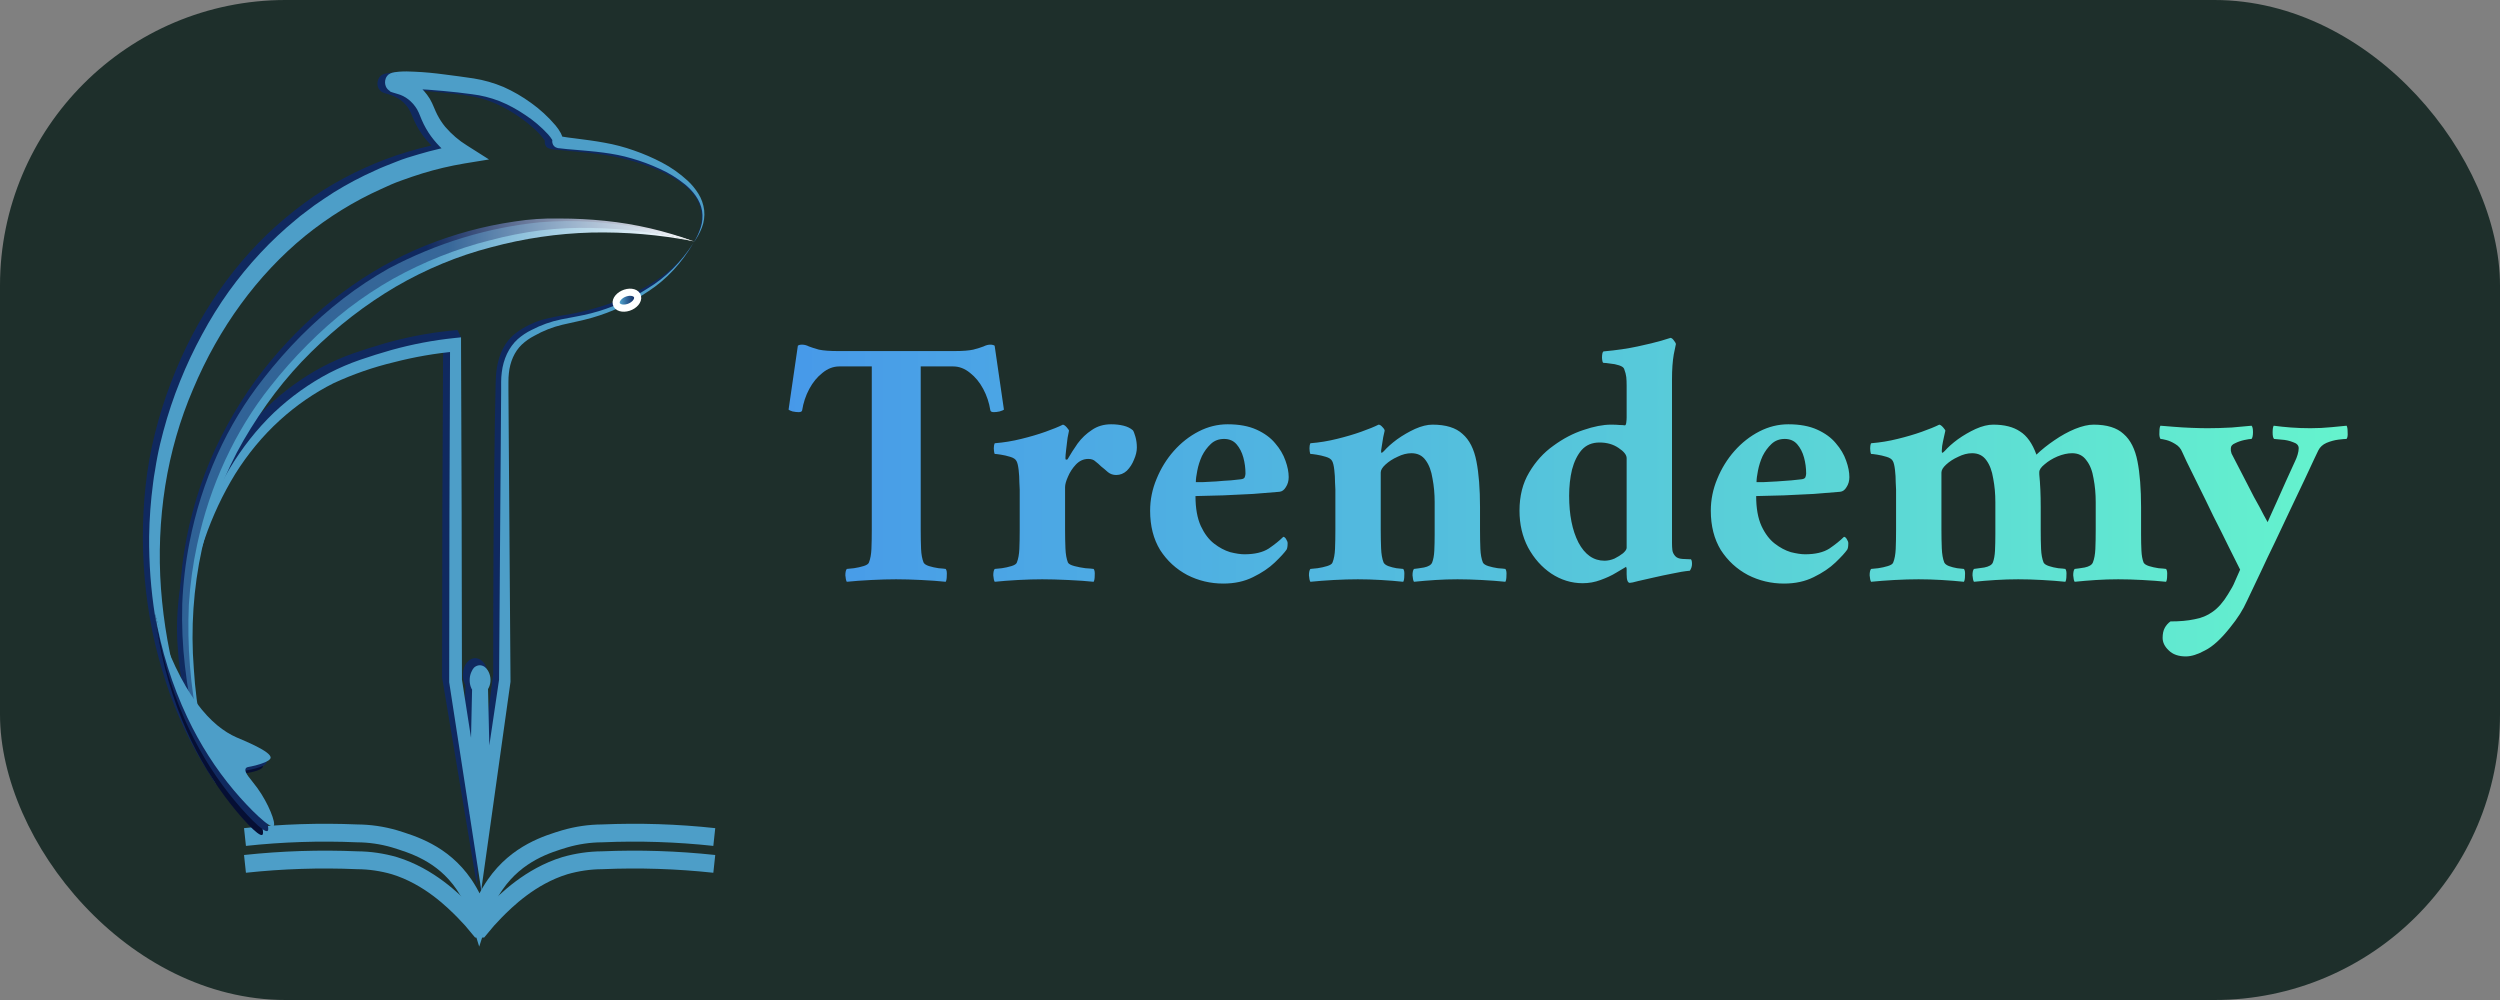 <svg width="140" height="56" viewBox="0 0 140 56" fill="none" xmlns="http://www.w3.org/2000/svg">
<rect x="0" y="0" width="140" height="56" fill="#808080" stroke="none"/>
<rect width="140" height="56" rx="16" fill="#1E2F2B"/>
<path d="M26.345 46.94L26.563 47.257L26.512 46.502L26.449 46.2L26.355 45.933C26.357 46.27 26.357 46.604 26.345 46.94Z" fill="#10295F"/>
<path d="M26.347 46.773H26.375V46.925H26.347V46.773Z" fill="#10295F"/>
<path d="M26.525 47.006L26.563 47.257L26.659 46.41L26.438 46.428L26.525 47.006Z" fill="#4D9EC8"/>
<path d="M38.835 13.595C38.995 13.327 39.123 13.033 39.214 12.723C39.303 12.419 39.32 12.091 39.261 11.776C39.138 11.153 38.724 10.683 38.281 10.335C37.823 9.991 37.331 9.714 36.818 9.508C36.305 9.292 35.782 9.112 35.251 8.971C34.721 8.824 34.185 8.714 33.645 8.641C33.105 8.566 32.558 8.515 32.01 8.467L31.18 8.388L30.966 8.363L30.853 8.343L30.787 8.327C30.772 8.325 30.757 8.32 30.743 8.314C30.716 8.307 30.691 8.294 30.667 8.277L30.637 8.255C30.626 8.255 30.628 8.255 30.575 8.189C30.535 8.132 30.511 8.062 30.505 7.988C30.503 7.937 30.51 7.886 30.525 7.838C30.54 7.79 30.564 7.747 30.594 7.71C30.626 7.677 30.603 7.697 30.58 7.726C30.567 7.745 30.555 7.766 30.544 7.787C30.539 7.8 30.534 7.812 30.529 7.826C30.529 7.839 30.529 7.853 30.529 7.866V7.923C30.505 7.872 30.476 7.824 30.442 7.78C30.271 7.556 30.081 7.353 29.875 7.175C29.664 6.985 29.444 6.809 29.217 6.647C28.765 6.317 28.288 6.039 27.792 5.815C27.299 5.594 26.786 5.442 26.264 5.364C25.735 5.276 25.19 5.221 24.642 5.167C24.093 5.113 23.555 5.063 23.016 5.043C22.747 5.043 22.479 5.029 22.218 5.043C22.089 5.043 21.959 5.061 21.84 5.079L21.766 5.093C21.719 5.111 21.751 5.093 21.766 5.093L21.808 5.063C21.808 5.063 21.828 5.045 21.849 5.023C21.868 5.003 21.885 4.981 21.9 4.957C21.937 4.896 21.963 4.826 21.974 4.751C21.985 4.687 21.985 4.62 21.974 4.555C21.963 4.505 21.946 4.457 21.923 4.413C21.907 4.381 21.887 4.352 21.864 4.327C21.845 4.304 21.824 4.284 21.8 4.268L21.773 4.25H21.756L21.817 4.268C22.118 4.338 22.412 4.451 22.691 4.605C22.99 4.776 23.259 5.016 23.483 5.309C23.596 5.46 23.694 5.626 23.776 5.804L23.965 6.242C24.082 6.493 24.225 6.726 24.39 6.936C24.736 7.367 25.14 7.726 25.585 7.997L26.824 8.783L25.432 9.009C24.634 9.144 23.843 9.333 23.063 9.574C22.282 9.813 21.513 10.109 20.762 10.459C20.01 10.803 19.274 11.196 18.557 11.636C17.846 12.084 17.158 12.584 16.498 13.134C13.845 15.347 11.717 18.343 10.319 21.83C9.609 23.561 9.113 25.406 8.845 27.307C8.593 29.221 8.548 31.166 8.71 33.094C8.871 35.034 9.242 36.941 9.817 38.766C10.397 40.599 11.171 42.337 12.119 43.936C11.067 42.408 10.195 40.714 9.529 38.901C9.203 37.987 8.924 37.049 8.693 36.094C8.469 35.133 8.299 34.156 8.183 33.169C7.948 31.184 7.939 29.171 8.156 27.183C8.264 26.183 8.442 25.195 8.688 24.231C8.929 23.268 9.227 22.326 9.578 21.412C10.98 17.721 13.185 14.548 15.963 12.221C16.652 11.642 17.371 11.114 18.115 10.64C18.862 10.173 19.631 9.761 20.42 9.404C21.206 9.047 22.01 8.745 22.827 8.501C23.643 8.254 24.47 8.063 25.303 7.927L25.15 8.946C24.614 8.615 24.13 8.173 23.721 7.643C23.513 7.368 23.334 7.065 23.186 6.739L22.997 6.303C22.948 6.191 22.888 6.085 22.819 5.989C22.673 5.792 22.496 5.631 22.299 5.513C22.078 5.387 21.845 5.294 21.605 5.237C21.567 5.224 21.533 5.217 21.467 5.19C21.446 5.178 21.437 5.178 21.403 5.158L21.352 5.126C21.321 5.104 21.293 5.077 21.267 5.047C21.242 5.019 21.22 4.987 21.201 4.953C21.175 4.904 21.157 4.85 21.146 4.794C21.133 4.725 21.133 4.654 21.146 4.584C21.158 4.503 21.186 4.426 21.225 4.358C21.243 4.331 21.263 4.306 21.284 4.282L21.337 4.232L21.401 4.189C21.465 4.153 21.532 4.129 21.601 4.117C21.649 4.117 21.69 4.099 21.732 4.092C21.893 4.072 22.036 4.063 22.184 4.058C22.473 4.058 22.751 4.058 23.038 4.076C23.606 4.108 24.16 4.171 24.706 4.243C25.252 4.316 25.808 4.388 26.368 4.498C26.938 4.604 27.497 4.787 28.032 5.045C28.56 5.303 29.066 5.62 29.544 5.992C29.785 6.177 30.018 6.379 30.24 6.595C30.474 6.816 30.687 7.066 30.877 7.34C30.934 7.421 30.983 7.51 31.023 7.604C31.055 7.675 31.077 7.751 31.087 7.83C31.089 7.862 31.089 7.893 31.087 7.925V7.977C31.084 8.001 31.08 8.024 31.074 8.047L31.051 8.115C31.04 8.142 31.026 8.167 31.01 8.189C30.985 8.223 30.959 8.246 30.987 8.216C31.015 8.187 31.093 7.991 31.072 7.952C31.07 7.903 31.059 7.855 31.039 7.813C31.019 7.77 30.991 7.733 30.957 7.706L30.938 7.692L30.911 7.677H30.945L31.036 7.695L31.225 7.729L32.04 7.841C32.588 7.916 33.141 7.988 33.691 8.094C34.242 8.2 34.788 8.344 35.326 8.526C35.865 8.701 36.395 8.914 36.913 9.165C37.434 9.414 37.93 9.737 38.387 10.127C38.625 10.325 38.839 10.559 39.024 10.825C39.206 11.093 39.328 11.412 39.378 11.751C39.422 12.088 39.386 12.432 39.274 12.745C39.162 13.052 39.014 13.338 38.835 13.595Z" fill="#10295F"/>
<path d="M38.835 13.595C39.005 13.337 39.141 13.051 39.24 12.745C39.34 12.447 39.366 12.121 39.316 11.806C39.206 11.18 38.805 10.699 38.37 10.333C37.924 9.972 37.443 9.676 36.937 9.452C36.432 9.218 35.914 9.025 35.387 8.874C34.336 8.558 33.254 8.479 32.157 8.384C31.881 8.361 31.615 8.343 31.32 8.302C31.282 8.302 31.242 8.302 31.191 8.278C31.134 8.263 31.08 8.233 31.034 8.189C30.986 8.143 30.952 8.08 30.936 8.009C30.924 7.962 30.922 7.912 30.928 7.864C30.935 7.815 30.95 7.769 30.974 7.729C31.1 7.564 30.974 7.729 30.974 7.744C30.962 7.768 30.954 7.794 30.951 7.821V7.887C30.943 7.868 30.934 7.85 30.925 7.833C30.855 7.721 30.777 7.617 30.692 7.523C30.303 7.103 29.874 6.739 29.414 6.439C28.955 6.126 28.472 5.865 27.971 5.662C27.471 5.469 26.955 5.339 26.432 5.276C25.899 5.199 25.353 5.145 24.808 5.093C24.264 5.041 23.725 4.998 23.19 4.989C22.923 4.989 22.655 4.989 22.405 5.009L22.229 5.032L22.165 5.048L22.216 5.018L22.239 4.998C22.259 4.982 22.278 4.962 22.294 4.939C22.322 4.901 22.345 4.859 22.363 4.813C22.387 4.746 22.399 4.675 22.398 4.603C22.396 4.539 22.384 4.475 22.361 4.417C22.348 4.382 22.331 4.349 22.311 4.318C22.287 4.283 22.26 4.253 22.229 4.228L22.203 4.21H22.174L22.258 4.232L22.469 4.293C23.112 4.461 23.681 4.903 24.071 5.535C24.16 5.691 24.239 5.855 24.307 6.026C24.371 6.179 24.424 6.301 24.487 6.423C24.613 6.668 24.762 6.896 24.931 7.101C25.291 7.52 25.703 7.873 26.151 8.147L27.385 8.93L25.999 9.156C25.203 9.29 24.413 9.477 23.634 9.716C23.244 9.832 22.861 9.974 22.475 10.109C22.089 10.245 21.719 10.408 21.34 10.588C19.838 11.261 18.408 12.143 17.079 13.217C14.418 15.395 12.262 18.343 10.815 21.787C10.08 23.495 9.554 25.321 9.253 27.208C8.955 29.106 8.874 31.044 9.015 32.968C9.16 34.905 9.499 36.813 10.027 38.653C10.545 40.508 11.248 42.281 12.12 43.936C11.142 42.346 10.341 40.61 9.737 38.773C8.797 36.002 8.326 33.037 8.351 30.047C8.367 29.048 8.44 28.051 8.571 27.064C8.595 26.813 8.644 26.571 8.684 26.325C8.724 26.079 8.762 25.832 8.811 25.588C8.905 25.096 9.023 24.615 9.151 24.138C9.406 23.183 9.718 22.251 10.083 21.349C10.447 20.445 10.858 19.571 11.316 18.731C11.77 17.886 12.271 17.079 12.817 16.316C13.915 14.797 15.171 13.452 16.555 12.314C16.723 12.165 16.901 12.029 17.079 11.898L17.612 11.496C17.973 11.239 18.344 11.002 18.712 10.76C19.458 10.3 20.227 9.894 21.013 9.545C21.403 9.357 21.806 9.215 22.203 9.052C22.6 8.89 23.006 8.768 23.413 8.65C24.226 8.406 25.051 8.216 25.882 8.081L25.731 9.1C25.199 8.773 24.714 8.346 24.296 7.835C24.078 7.57 23.888 7.275 23.729 6.956C23.649 6.798 23.579 6.624 23.522 6.482C23.474 6.356 23.418 6.234 23.354 6.118C23.088 5.68 22.696 5.374 22.254 5.258L22.065 5.201L21.948 5.165L21.855 5.129L21.819 5.086L21.796 5.072L21.76 5.043C21.722 5.014 21.688 4.978 21.66 4.935C21.636 4.901 21.616 4.864 21.602 4.824C21.578 4.76 21.564 4.692 21.562 4.623C21.561 4.545 21.574 4.468 21.6 4.397C21.618 4.346 21.644 4.3 21.675 4.259C21.695 4.234 21.717 4.211 21.739 4.189L21.775 4.162C21.806 4.139 21.838 4.121 21.872 4.106C21.913 4.09 21.944 4.079 21.97 4.072C21.997 4.065 22.067 4.049 22.108 4.042C22.191 4.029 22.267 4.022 22.343 4.015C22.641 3.993 22.923 3.997 23.207 4.015C23.774 4.038 24.328 4.094 24.876 4.167C25.424 4.239 25.975 4.307 26.531 4.393C27.099 4.483 27.659 4.644 28.2 4.871C28.736 5.11 29.252 5.409 29.741 5.764C30.236 6.116 30.694 6.538 31.106 7.019C31.219 7.152 31.32 7.299 31.407 7.458C31.433 7.51 31.456 7.564 31.477 7.62C31.511 7.716 31.523 7.822 31.511 7.925C31.503 7.972 31.49 8.018 31.473 8.061C31.473 8.092 31.327 8.255 31.45 8.099C31.472 8.06 31.486 8.017 31.493 7.971C31.5 7.925 31.499 7.878 31.49 7.833C31.476 7.766 31.444 7.706 31.399 7.663C31.32 7.598 31.335 7.625 31.337 7.62L31.41 7.638C31.66 7.686 31.942 7.715 32.212 7.751C32.761 7.821 33.311 7.891 33.859 7.993C34.412 8.09 34.959 8.234 35.495 8.424C36.03 8.608 36.555 8.835 37.066 9.102C37.579 9.369 38.064 9.711 38.508 10.118C38.733 10.325 38.933 10.568 39.104 10.839C39.279 11.112 39.393 11.434 39.435 11.774C39.47 12.112 39.423 12.454 39.3 12.761C39.181 13.065 39.024 13.346 38.835 13.595Z" fill="#4D9EC8"/>
<path d="M40 48.377C37.913 48.153 35.815 48.085 33.721 48.174C33.016 48.178 32.313 48.281 31.628 48.479C29.696 49.073 28.329 50.435 27.731 51.04C27.432 51.343 27.146 51.663 26.875 52H26.844C26.573 51.663 26.287 51.343 25.988 51.04C25.39 50.435 24.023 49.073 22.091 48.479C21.406 48.281 20.703 48.178 19.998 48.174C17.904 48.085 15.806 48.153 13.719 48.377" stroke="#4D9EC8" stroke-miterlimit="10"/>
<path d="M40 46.873C37.913 46.648 35.815 46.58 33.721 46.669C33.016 46.673 32.313 46.775 31.628 46.974C30.696 47.259 28.966 47.756 27.731 49.536C27.356 50.077 27.057 50.687 26.846 51.343C26.645 50.688 26.355 50.078 25.988 49.536C24.78 47.76 23.05 47.277 22.091 46.974C21.406 46.775 20.703 46.673 19.998 46.669C17.904 46.58 15.806 46.648 13.719 46.873" stroke="#4D9EC8" stroke-miterlimit="10"/>
<path d="M25.619 18.48L25.808 18.871V19.013H25.472L25.619 18.48Z" fill="#10295F"/>
<path d="M11.42 42.615C11.199 41.937 10.972 41.278 10.771 40.6C10.563 39.922 10.387 39.231 10.246 38.529C10.107 37.823 10.012 37.106 9.962 36.383C9.901 35.659 9.895 34.929 9.945 34.203C9.995 33.477 10.09 32.756 10.23 32.046C10.291 31.689 10.384 31.342 10.461 30.989C10.539 30.637 10.65 30.296 10.752 29.955C11.172 28.58 11.736 27.274 12.429 26.067C13.129 24.855 13.967 23.765 14.919 22.831C15.88 21.905 16.938 21.134 18.066 20.536C18.631 20.24 19.211 19.988 19.803 19.781C20.395 19.573 20.972 19.395 21.569 19.221C22.759 18.885 23.967 18.651 25.184 18.523L25.621 18.478V19.007L25.665 28.419L25.681 37.831V37.722L26.833 44.553L25.903 44.646L26.069 38.147L26.3 38.64C26.152 38.533 26.039 38.368 25.98 38.174C25.934 38.026 25.916 37.867 25.927 37.709C25.937 37.542 25.98 37.38 26.054 37.237C26.102 37.15 26.163 37.073 26.234 37.011C26.326 36.928 26.436 36.876 26.551 36.862C26.619 36.853 26.689 36.858 26.755 36.878C26.907 36.921 27.041 37.028 27.134 37.178C27.217 37.311 27.274 37.466 27.298 37.63C27.323 37.81 27.305 37.995 27.245 38.163C27.191 38.315 27.107 38.448 27.001 38.554L27.164 38.102L27.514 45.052L26.657 45.007L27.618 37.779V37.853C27.618 33.146 27.633 28.441 27.712 23.732L27.746 21.965C27.746 21.667 27.759 21.378 27.774 21.062C27.792 20.743 27.844 20.428 27.93 20.125C28.015 19.817 28.143 19.53 28.308 19.273C28.477 19.019 28.682 18.802 28.913 18.632C29.132 18.47 29.361 18.33 29.599 18.212C29.835 18.092 30.077 17.993 30.325 17.916C30.811 17.785 31.303 17.685 31.798 17.615C32.282 17.527 32.76 17.419 33.237 17.283C34.19 17.026 35.117 16.648 36.003 16.154L36.039 16.142H36.028L36.054 16.129L36.103 16.1L36.205 16.041L36.406 15.919C36.538 15.838 36.67 15.754 36.799 15.666C37.06 15.491 37.312 15.299 37.555 15.09C38.042 14.669 38.479 14.173 38.856 13.615C38.499 14.197 38.08 14.72 37.608 15.171C37.371 15.397 37.124 15.606 36.867 15.797C36.738 15.894 36.61 15.987 36.477 16.077L36.279 16.206L36.179 16.271L36.128 16.303L36.103 16.319C36.084 16.331 36.062 16.339 36.041 16.343H36.079C35.195 16.887 34.265 17.314 33.305 17.617C32.826 17.776 32.343 17.909 31.855 18.017C31.367 18.13 30.879 18.207 30.427 18.37C30.199 18.439 29.976 18.529 29.76 18.638C29.546 18.754 29.341 18.89 29.145 19.045C28.773 19.341 28.499 19.782 28.37 20.294C28.305 20.552 28.267 20.818 28.259 21.087V23.718L28.321 30.772L28.408 37.829V37.903L27.491 45.16L26.909 49.904L26.633 45.122L26.234 38.176L26.396 37.725L26.387 37.743C26.378 37.766 26.375 37.792 26.377 37.817L26.389 37.844C26.404 37.869 26.423 37.889 26.445 37.903C26.47 37.921 26.498 37.934 26.527 37.942C26.562 37.949 26.598 37.949 26.633 37.942C26.682 37.936 26.73 37.915 26.77 37.881C26.79 37.864 26.806 37.843 26.82 37.82C26.833 37.792 26.829 37.79 26.829 37.792C26.829 37.795 26.82 37.745 26.746 37.691L26.977 38.181L26.829 44.679L26.718 49.649L25.901 44.767L24.757 37.937V37.838L24.772 28.425L24.816 19.013L25.254 19.497C24.072 19.605 22.898 19.809 21.739 20.109C20.576 20.425 19.418 20.753 18.336 21.299C17.253 21.849 16.233 22.559 15.3 23.413C14.37 24.279 13.547 25.296 12.855 26.436C11.452 28.738 10.551 31.422 10.232 34.244C10.162 34.949 10.147 35.661 10.187 36.37C10.215 37.083 10.288 37.792 10.405 38.493C10.662 39.894 11.001 41.271 11.42 42.615Z" fill="#10295F"/>
<path d="M11.479 42.594C11.043 41.27 10.697 39.906 10.444 38.515C10.386 38.167 10.318 37.815 10.286 37.458C10.253 37.101 10.223 36.747 10.208 36.387C10.178 35.67 10.2 34.95 10.272 34.237C10.346 33.524 10.456 32.818 10.601 32.121C10.684 31.775 10.752 31.425 10.851 31.086L10.991 30.573L11.148 30.067C11.573 28.715 12.146 27.435 12.849 26.259C13.554 25.079 14.39 24.02 15.336 23.111C16.29 22.213 17.335 21.465 18.448 20.883C19.006 20.598 19.578 20.353 20.161 20.152C20.743 19.951 21.316 19.772 21.904 19.605C23.078 19.278 24.27 19.051 25.472 18.927L25.818 18.891V19.309L25.852 28.721L25.869 38.136V38.054L27.032 45.508L26.285 45.578L26.44 38.445L26.629 38.836C26.5 38.742 26.401 38.597 26.351 38.427C26.31 38.294 26.294 38.151 26.304 38.009C26.312 37.86 26.351 37.716 26.417 37.589C26.449 37.513 26.493 37.444 26.546 37.386C26.625 37.315 26.719 37.271 26.818 37.257C26.929 37.245 27.04 37.275 27.136 37.343C27.204 37.392 27.263 37.457 27.311 37.533C27.387 37.652 27.438 37.792 27.459 37.939C27.481 38.099 27.465 38.264 27.412 38.413C27.363 38.549 27.289 38.669 27.194 38.764L27.325 38.416L27.495 45.784L26.812 45.725L27.947 38.068V38.131L28.064 21.895V21.385C28.065 21.205 28.077 21.025 28.1 20.847C28.143 20.485 28.241 20.135 28.391 19.815C28.543 19.495 28.747 19.215 28.992 18.993C29.232 18.783 29.492 18.61 29.767 18.478C30.297 18.201 30.854 18.002 31.424 17.886C31.991 17.769 32.545 17.69 33.095 17.547C34.202 17.264 35.27 16.795 36.266 16.154C37.276 15.549 38.156 14.673 38.835 13.595C38.186 14.721 37.324 15.649 36.319 16.305C35.33 16.974 34.268 17.474 33.163 17.791C32.607 17.954 32.04 18.055 31.492 18.186C30.947 18.315 30.417 18.524 29.915 18.808C29.666 18.935 29.433 19.1 29.219 19.298C29.016 19.493 28.848 19.736 28.726 20.012C28.605 20.288 28.527 20.589 28.497 20.899C28.479 21.056 28.471 21.215 28.472 21.374V21.877L28.588 38.12V38.183L27.51 45.863L26.943 49.89L26.826 45.806L26.614 38.441V38.215L26.752 38.1L26.765 38.077V38.09C26.765 38.083 26.765 38.075 26.765 38.068C26.773 38.081 26.783 38.092 26.795 38.1C26.813 38.111 26.832 38.12 26.852 38.127C26.876 38.131 26.901 38.131 26.926 38.127C26.949 38.125 26.971 38.118 26.991 38.105C27.012 38.093 27.03 38.075 27.045 38.054V38.077C27.042 38.091 27.042 38.106 27.045 38.12L27.001 38.075L27.19 38.465L27.052 45.601L26.969 49.96L26.307 45.669L25.154 38.201V38.122L25.169 28.708L25.203 19.296L25.551 19.68C24.377 19.785 23.211 19.987 22.061 20.285C20.908 20.56 19.777 20.953 18.68 21.459C17.602 21.999 16.585 22.7 15.655 23.547C14.715 24.404 13.879 25.412 13.171 26.544C12.474 27.678 11.897 28.91 11.452 30.212L11.286 30.7L11.136 31.199C11.032 31.529 10.959 31.877 10.87 32.206C10.708 32.885 10.581 33.576 10.492 34.273C10.404 34.971 10.367 35.676 10.38 36.381C10.38 36.733 10.405 37.088 10.431 37.438C10.457 37.788 10.514 38.136 10.565 38.486C10.78 39.882 11.086 41.255 11.479 42.594Z" fill="#4D9EC8"/>
<path d="M35.199 17.212C35.528 17.104 35.754 16.837 35.703 16.615C35.652 16.394 35.344 16.302 35.015 16.41C34.686 16.518 34.46 16.785 34.511 17.006C34.562 17.227 34.87 17.319 35.199 17.212Z" fill="url(#paint0_linear_632_788)" stroke="white" stroke-width="0.4" stroke-miterlimit="10"/>
<path d="M38.884 13.529C37.243 13.046 35.565 12.758 33.876 12.668C33.035 12.628 32.188 12.617 31.346 12.646C30.507 12.658 29.67 12.743 28.841 12.901C27.179 13.196 25.544 13.68 23.959 14.347C23.17 14.677 22.398 15.065 21.649 15.508C20.896 15.946 20.164 16.432 19.455 16.965C16.64 19.09 14.171 21.954 12.503 25.415C11.679 27.151 11.079 29.026 10.722 30.976C10.382 32.939 10.298 34.954 10.475 36.948V36.968L10.516 37.42L10.569 37.89C10.605 38.203 10.647 38.515 10.694 38.827C10.741 39.139 10.792 39.448 10.851 39.758C10.909 40.067 10.985 40.39 11.04 40.702V40.675C11.114 40.948 11.18 41.226 11.265 41.495C11.35 41.763 11.437 42.034 11.531 42.299C11.626 42.563 11.72 42.829 11.83 43.087C11.94 43.344 12.053 43.6 12.169 43.855C12.042 43.609 11.91 43.367 11.79 43.112C11.671 42.856 11.558 42.601 11.45 42.342C11.342 42.082 11.248 41.813 11.153 41.547C11.059 41.28 10.979 41.002 10.894 40.729V40.702C10.817 40.401 10.735 40.114 10.665 39.809C10.595 39.505 10.531 39.191 10.476 38.879C10.422 38.567 10.365 38.253 10.316 37.939L10.246 37.465L10.214 37.228L10.198 37.11V37.049C10.196 37.023 10.196 36.996 10.198 36.97V36.991C9.963 34.96 10.002 32.897 10.314 30.881C10.64 28.86 11.231 26.914 12.066 25.114C12.903 23.322 13.941 21.675 15.152 20.219C17.576 17.297 20.536 15.087 23.797 13.764C25.417 13.111 27.089 12.657 28.786 12.409C29.633 12.274 30.488 12.216 31.342 12.237C32.195 12.237 33.044 12.28 33.891 12.368C35.586 12.54 37.26 12.93 38.884 13.529Z" fill="url(#paint1_linear_632_788)"/>
<path d="M38.799 13.502C36.921 13.142 35.02 12.982 33.118 13.023C31.224 13.073 29.339 13.35 27.491 13.85C25.646 14.328 23.856 15.069 22.159 16.057C20.47 17.051 18.884 18.277 17.432 19.709C16.706 20.422 16.024 21.196 15.39 22.026C14.76 22.86 14.174 23.74 13.638 24.663C13.105 25.584 12.642 26.561 12.254 27.581C11.868 28.603 11.552 29.66 11.308 30.743C10.83 32.928 10.676 35.196 10.853 37.445C10.922 38.573 11.065 39.694 11.278 40.797C11.512 41.898 11.842 42.967 12.261 43.986C11.781 42.996 11.4 41.941 11.127 40.844C10.865 39.742 10.675 38.616 10.56 37.479C10.448 36.337 10.42 35.186 10.475 34.038C10.524 32.887 10.663 31.743 10.889 30.621C11.335 28.365 12.117 26.222 13.197 24.297C13.741 23.347 14.338 22.442 14.982 21.586C15.63 20.729 16.328 19.928 17.073 19.192C18.562 17.727 20.192 16.48 21.928 15.476C23.67 14.489 25.508 13.769 27.4 13.33C29.281 12.871 31.198 12.656 33.118 12.689C35.029 12.737 36.932 13.01 38.799 13.502Z" fill="url(#paint2_linear_632_788)"/>
<path d="M38.869 13.52C36.983 13.053 35.065 12.8 33.139 12.766C32.181 12.743 31.222 12.788 30.268 12.901C29.315 13.024 28.368 13.21 27.432 13.459C25.562 13.929 23.742 14.652 22.008 15.614C21.148 16.102 20.314 16.654 19.512 17.267C18.714 17.888 17.949 18.567 17.221 19.3C16.489 20.032 15.794 20.814 15.141 21.645C13.166 24.127 11.755 27.171 11.042 30.488C10.803 31.59 10.647 32.715 10.577 33.851C10.473 36.138 10.656 38.431 11.119 40.654C11.367 41.765 11.722 42.839 12.176 43.853C11.665 42.868 11.261 41.81 10.974 40.704C10.69 39.597 10.485 38.464 10.359 37.316C10.224 36.163 10.173 34.998 10.206 33.835C10.252 32.668 10.388 31.508 10.613 30.37C11.286 26.933 12.713 23.771 14.746 21.209C15.411 20.356 16.119 19.551 16.865 18.799C17.614 18.05 18.4 17.356 19.219 16.721C20.042 16.088 20.899 15.521 21.785 15.024C24.462 13.611 27.318 12.74 30.234 12.447C31.204 12.368 32.177 12.359 33.148 12.422C34.116 12.49 35.08 12.61 36.035 12.79C36.991 12.969 37.937 13.212 38.869 13.52Z" fill="url(#paint3_linear_632_788)"/>
<path d="M8.678 34.386C8.923 36.442 9.433 38.44 10.191 40.309C10.823 41.862 11.63 43.306 12.588 44.6C13.403 45.696 14.513 46.922 14.697 46.746C14.846 46.604 14.472 45.461 13.904 44.566C13.572 44.04 13.197 43.64 13.297 43.437C13.352 43.322 13.5 43.362 13.865 43.288C14.116 43.238 14.676 43.127 14.719 42.933C14.793 42.588 13.254 41.847 12.864 41.639C11.535 40.919 9.907 39.139 8.678 34.386Z" fill="#060F34"/>
<path d="M8.678 34.382C8.97 36.43 9.527 38.411 10.329 40.254C10.999 41.784 11.84 43.197 12.83 44.453C13.672 45.52 14.812 46.712 14.992 46.525C15.139 46.376 14.736 45.246 14.144 44.372C13.8 43.859 13.415 43.469 13.511 43.259C13.562 43.141 13.711 43.177 14.078 43.089C14.328 43.033 14.886 42.899 14.923 42.705C14.99 42.357 13.432 41.671 13.033 41.476C11.696 40.812 10.032 39.089 8.678 34.382Z" fill="#10295F"/>
<path d="M8.677 34.377C9.025 36.411 9.637 38.367 10.49 40.175C11.202 41.678 12.083 43.056 13.108 44.273C13.978 45.305 15.15 46.446 15.324 46.256C15.468 46.102 15.033 44.989 14.419 44.139C14.059 43.64 13.662 43.268 13.753 43.051C13.802 42.931 13.942 42.963 14.32 42.861C14.568 42.791 15.122 42.635 15.154 42.441C15.211 42.091 13.642 41.467 13.235 41.289C11.872 40.684 10.161 39.028 8.677 34.377Z" fill="#4D9EC8"/>
<path d="M53.44 19.66C53.907 19.66 54.26 19.633 54.5 19.58C54.753 19.513 54.947 19.453 55.08 19.4C55.213 19.333 55.34 19.3 55.46 19.3C55.54 19.3 55.587 19.307 55.6 19.32C55.627 19.32 55.66 19.333 55.7 19.36L56.22 22.94C56.193 22.967 56.113 23 55.98 23.04C55.86 23.067 55.753 23.08 55.66 23.08C55.54 23.08 55.473 23.047 55.46 22.98C55.393 22.553 55.26 22.153 55.06 21.78C54.86 21.407 54.613 21.107 54.32 20.88C54.027 20.64 53.713 20.52 53.38 20.52H51.56V29.66C51.56 30.073 51.567 30.433 51.58 30.74C51.593 31.047 51.64 31.3 51.72 31.5C51.76 31.58 51.86 31.647 52.02 31.7C52.193 31.753 52.373 31.793 52.56 31.82C52.747 31.833 52.88 31.847 52.96 31.86C53.013 31.927 53.033 32.047 53.02 32.22C53.02 32.393 53 32.513 52.96 32.58C52.587 32.54 52.133 32.507 51.6 32.48C51.067 32.453 50.593 32.44 50.18 32.44C49.767 32.44 49.3 32.453 48.78 32.48C48.26 32.507 47.807 32.54 47.42 32.58C47.38 32.513 47.353 32.393 47.34 32.22C47.34 32.047 47.367 31.927 47.42 31.86C47.513 31.847 47.647 31.833 47.82 31.82C48.007 31.793 48.187 31.753 48.36 31.7C48.533 31.647 48.633 31.58 48.66 31.5C48.74 31.3 48.787 31.047 48.8 30.74C48.813 30.433 48.82 30.073 48.82 29.66V20.52H47C46.667 20.52 46.353 20.64 46.06 20.88C45.767 21.107 45.52 21.407 45.32 21.78C45.12 22.153 44.987 22.553 44.92 22.98C44.907 23.047 44.84 23.08 44.72 23.08C44.627 23.08 44.513 23.067 44.38 23.04C44.26 23 44.187 22.967 44.16 22.94L44.68 19.36C44.72 19.333 44.747 19.32 44.76 19.32C44.787 19.307 44.84 19.3 44.92 19.3C45.04 19.3 45.167 19.333 45.3 19.4C45.433 19.453 45.62 19.513 45.86 19.58C46.113 19.633 46.473 19.66 46.94 19.66H53.44ZM62.224 23.76C62.477 23.76 62.71 23.787 62.924 23.84C63.137 23.893 63.31 23.98 63.444 24.1C63.484 24.153 63.53 24.273 63.584 24.46C63.637 24.647 63.664 24.847 63.664 25.06C63.664 25.273 63.61 25.5 63.504 25.74C63.41 25.98 63.277 26.187 63.104 26.36C62.93 26.52 62.73 26.6 62.504 26.6C62.33 26.6 62.177 26.547 62.044 26.44C61.91 26.32 61.784 26.213 61.664 26.12C61.557 26.013 61.45 25.92 61.344 25.84C61.25 25.747 61.117 25.7 60.944 25.7C60.677 25.7 60.444 25.807 60.244 26.02C60.057 26.22 59.91 26.447 59.804 26.7C59.697 26.94 59.644 27.133 59.644 27.28V29.66C59.644 30.02 59.65 30.367 59.664 30.7C59.677 31.033 59.724 31.3 59.804 31.5C59.844 31.58 59.964 31.647 60.164 31.7C60.364 31.753 60.57 31.793 60.784 31.82C61.01 31.833 61.164 31.847 61.244 31.86C61.297 31.927 61.317 32.047 61.304 32.22C61.304 32.393 61.284 32.513 61.244 32.58C60.87 32.54 60.397 32.507 59.824 32.48C59.264 32.453 58.777 32.44 58.364 32.44C57.95 32.44 57.497 32.453 57.004 32.48C56.524 32.507 56.09 32.54 55.704 32.58C55.664 32.513 55.637 32.393 55.624 32.22C55.624 32.047 55.65 31.927 55.704 31.86C55.797 31.847 55.93 31.833 56.104 31.82C56.29 31.793 56.47 31.753 56.644 31.7C56.817 31.647 56.917 31.58 56.944 31.5C57.024 31.3 57.07 31.047 57.084 30.74C57.097 30.433 57.104 30.073 57.104 29.66V27.42C57.104 27.353 57.097 27.213 57.084 27C57.084 26.773 57.07 26.547 57.044 26.32C57.017 26.08 56.977 25.913 56.924 25.82C56.87 25.713 56.75 25.633 56.564 25.58C56.39 25.527 56.217 25.487 56.044 25.46C55.87 25.433 55.757 25.42 55.704 25.42C55.69 25.407 55.677 25.353 55.664 25.26C55.65 25.153 55.65 25.053 55.664 24.96C55.677 24.867 55.697 24.82 55.724 24.82C56.217 24.78 56.704 24.7 57.184 24.58C57.677 24.46 58.13 24.327 58.544 24.18C58.957 24.033 59.284 23.9 59.524 23.78C59.59 23.793 59.664 23.847 59.744 23.94C59.824 24.033 59.864 24.093 59.864 24.12C59.85 24.173 59.824 24.307 59.784 24.52C59.757 24.733 59.73 24.953 59.704 25.18C59.677 25.407 59.664 25.567 59.664 25.66C59.664 25.713 59.677 25.74 59.704 25.74C59.744 25.74 59.77 25.733 59.784 25.72C59.944 25.44 60.13 25.147 60.344 24.84C60.57 24.533 60.837 24.28 61.144 24.08C61.45 23.867 61.81 23.76 62.224 23.76ZM66.947 27.78C66.947 28.46 67.047 29.02 67.247 29.46C67.447 29.887 67.693 30.213 67.987 30.44C68.28 30.667 68.58 30.827 68.887 30.92C69.207 31 69.473 31.04 69.687 31.04C70.26 31.04 70.713 30.933 71.047 30.72C71.38 30.493 71.653 30.273 71.867 30.06C71.933 30.073 71.987 30.12 72.027 30.2C72.08 30.28 72.107 30.353 72.107 30.42C72.107 30.593 72.087 30.713 72.047 30.78C71.927 30.953 71.707 31.193 71.387 31.5C71.067 31.807 70.66 32.08 70.167 32.32C69.687 32.56 69.133 32.68 68.507 32.68C67.787 32.68 67.113 32.52 66.487 32.2C65.86 31.867 65.353 31.4 64.967 30.8C64.593 30.187 64.407 29.453 64.407 28.6C64.407 27.987 64.527 27.393 64.767 26.82C65.007 26.233 65.327 25.713 65.727 25.26C66.14 24.793 66.607 24.427 67.127 24.16C67.647 23.893 68.187 23.76 68.747 23.76C69.387 23.76 69.927 23.86 70.367 24.06C70.807 24.26 71.153 24.513 71.407 24.82C71.673 25.127 71.867 25.453 71.987 25.8C72.107 26.133 72.167 26.44 72.167 26.72C72.167 26.933 72.113 27.12 72.007 27.28C71.913 27.44 71.793 27.527 71.647 27.54C71.207 27.58 70.713 27.62 70.167 27.66C69.62 27.687 69.067 27.713 68.507 27.74C67.947 27.753 67.427 27.767 66.947 27.78ZM66.967 27C67.007 27 67.133 27 67.347 27C67.573 26.987 67.827 26.973 68.107 26.96C68.4 26.933 68.673 26.913 68.927 26.9C69.18 26.873 69.367 26.853 69.487 26.84C69.607 26.827 69.68 26.787 69.707 26.72C69.733 26.64 69.747 26.573 69.747 26.52C69.747 26.213 69.707 25.913 69.627 25.62C69.547 25.327 69.42 25.08 69.247 24.88C69.073 24.68 68.84 24.58 68.547 24.58C68.253 24.58 68.007 24.673 67.807 24.86C67.607 25.047 67.44 25.273 67.307 25.54C67.187 25.807 67.1 26.08 67.047 26.36C66.993 26.627 66.967 26.84 66.967 27ZM80.221 23.78C80.968 23.78 81.528 23.953 81.901 24.3C82.288 24.633 82.548 25.147 82.681 25.84C82.814 26.52 82.881 27.373 82.881 28.4V29.66C82.881 30.073 82.888 30.433 82.901 30.74C82.914 31.047 82.961 31.3 83.041 31.5C83.081 31.58 83.181 31.647 83.341 31.7C83.514 31.753 83.694 31.793 83.881 31.82C84.081 31.833 84.221 31.847 84.301 31.86C84.354 31.927 84.374 32.047 84.361 32.22C84.361 32.393 84.341 32.513 84.301 32.58C83.928 32.54 83.488 32.507 82.981 32.48C82.488 32.453 82.034 32.44 81.621 32.44C81.208 32.44 80.794 32.453 80.381 32.48C79.968 32.507 79.568 32.54 79.181 32.58C79.141 32.513 79.114 32.393 79.101 32.22C79.101 32.047 79.128 31.927 79.181 31.86C79.314 31.847 79.501 31.82 79.741 31.78C79.994 31.727 80.148 31.633 80.201 31.5C80.268 31.327 80.308 31.107 80.321 30.84C80.334 30.573 80.341 30.267 80.341 29.92C80.341 29.88 80.341 29.84 80.341 29.8C80.341 29.747 80.341 29.7 80.341 29.66V28.12C80.341 27.653 80.301 27.213 80.221 26.8C80.154 26.373 80.028 26.033 79.841 25.78C79.654 25.513 79.388 25.38 79.041 25.38C78.788 25.38 78.528 25.447 78.261 25.58C77.994 25.7 77.768 25.847 77.581 26.02C77.408 26.18 77.321 26.327 77.321 26.46V29.66C77.321 30.02 77.328 30.367 77.341 30.7C77.354 31.033 77.401 31.3 77.481 31.5C77.521 31.58 77.608 31.647 77.741 31.7C77.888 31.753 78.041 31.793 78.201 31.82C78.374 31.833 78.501 31.847 78.581 31.86C78.634 31.927 78.654 32.047 78.641 32.22C78.641 32.393 78.621 32.513 78.581 32.58C78.208 32.54 77.794 32.507 77.341 32.48C76.888 32.453 76.454 32.44 76.041 32.44C75.628 32.44 75.174 32.453 74.681 32.48C74.201 32.507 73.768 32.54 73.381 32.58C73.341 32.513 73.314 32.393 73.301 32.22C73.301 32.047 73.328 31.927 73.381 31.86C73.474 31.847 73.608 31.833 73.781 31.82C73.968 31.793 74.148 31.753 74.321 31.7C74.494 31.647 74.594 31.58 74.621 31.5C74.701 31.3 74.748 31.047 74.761 30.74C74.774 30.433 74.781 30.073 74.781 29.66V27.42C74.781 27.353 74.774 27.213 74.761 27C74.761 26.773 74.748 26.547 74.721 26.32C74.694 26.08 74.654 25.913 74.601 25.82C74.548 25.713 74.428 25.633 74.241 25.58C74.068 25.527 73.894 25.487 73.721 25.46C73.548 25.433 73.434 25.42 73.381 25.42C73.368 25.407 73.354 25.353 73.341 25.26C73.328 25.153 73.328 25.053 73.341 24.96C73.354 24.867 73.374 24.82 73.401 24.82C73.894 24.78 74.381 24.7 74.861 24.58C75.354 24.46 75.808 24.327 76.221 24.18C76.634 24.033 76.961 23.9 77.201 23.78C77.268 23.78 77.341 23.827 77.421 23.92C77.501 24 77.541 24.067 77.541 24.12C77.528 24.173 77.501 24.293 77.461 24.48C77.434 24.653 77.408 24.82 77.381 24.98C77.354 25.14 77.341 25.227 77.341 25.24C77.341 25.307 77.348 25.347 77.361 25.36C77.388 25.36 77.434 25.327 77.501 25.26C77.688 25.047 77.934 24.827 78.241 24.6C78.561 24.373 78.894 24.18 79.241 24.02C79.601 23.86 79.928 23.78 80.221 23.78ZM90.212 23.78C90.425 23.78 90.585 23.787 90.692 23.8C90.812 23.8 90.912 23.807 90.992 23.82C91.032 23.82 91.058 23.767 91.072 23.66C91.085 23.553 91.092 23.46 91.092 23.38V21.6C91.092 21.413 91.085 21.253 91.072 21.12C91.058 20.987 91.018 20.833 90.952 20.66C90.925 20.58 90.832 20.513 90.672 20.46C90.512 20.407 90.345 20.373 90.172 20.36C89.998 20.333 89.872 20.32 89.792 20.32C89.752 20.32 89.725 20.227 89.712 20.04C89.712 19.84 89.738 19.72 89.792 19.68C90.525 19.613 91.165 19.52 91.712 19.4C92.272 19.28 92.712 19.173 93.032 19.08C93.365 18.973 93.538 18.92 93.552 18.92C93.618 18.933 93.678 18.98 93.732 19.06C93.798 19.14 93.838 19.207 93.852 19.26C93.852 19.26 93.812 19.453 93.732 19.84C93.665 20.227 93.632 20.693 93.632 21.24V30.4C93.632 30.547 93.638 30.68 93.652 30.8C93.665 30.92 93.718 31.033 93.812 31.14C93.892 31.233 94.025 31.287 94.212 31.3C94.398 31.313 94.545 31.32 94.652 31.32C94.665 31.32 94.678 31.32 94.692 31.32C94.732 31.36 94.752 31.447 94.752 31.58C94.752 31.713 94.712 31.84 94.632 31.96C94.338 31.987 94.012 32.04 93.652 32.12C93.305 32.187 92.958 32.26 92.612 32.34C92.278 32.42 91.985 32.487 91.732 32.54C91.492 32.607 91.338 32.64 91.272 32.64C91.152 32.64 91.092 32.48 91.092 32.16V31.86C91.092 31.833 91.085 31.807 91.072 31.78C91.072 31.74 91.058 31.733 91.032 31.76C90.925 31.827 90.745 31.933 90.492 32.08C90.252 32.227 89.965 32.36 89.632 32.48C89.312 32.6 88.978 32.66 88.632 32.66C88.005 32.66 87.418 32.48 86.872 32.12C86.338 31.76 85.905 31.273 85.572 30.66C85.252 30.047 85.092 29.36 85.092 28.6C85.092 27.773 85.272 27.06 85.632 26.46C85.992 25.847 86.445 25.347 86.992 24.96C87.538 24.56 88.098 24.267 88.672 24.08C89.258 23.88 89.772 23.78 90.212 23.78ZM89.572 24.78C89.158 24.78 88.825 24.92 88.572 25.2C88.332 25.48 88.152 25.847 88.032 26.3C87.925 26.753 87.872 27.24 87.872 27.76C87.872 28.827 88.045 29.7 88.392 30.38C88.752 31.06 89.238 31.4 89.852 31.4C90.038 31.4 90.225 31.36 90.412 31.28C90.598 31.187 90.758 31.087 90.892 30.98C91.025 30.86 91.092 30.76 91.092 30.68V25.66C91.092 25.473 90.938 25.28 90.632 25.08C90.338 24.88 89.985 24.78 89.572 24.78ZM98.345 27.78C98.345 28.46 98.445 29.02 98.645 29.46C98.845 29.887 99.092 30.213 99.385 30.44C99.678 30.667 99.978 30.827 100.285 30.92C100.605 31 100.872 31.04 101.085 31.04C101.658 31.04 102.112 30.933 102.445 30.72C102.778 30.493 103.052 30.273 103.265 30.06C103.332 30.073 103.385 30.12 103.425 30.2C103.478 30.28 103.505 30.353 103.505 30.42C103.505 30.593 103.485 30.713 103.445 30.78C103.325 30.953 103.105 31.193 102.785 31.5C102.465 31.807 102.058 32.08 101.565 32.32C101.085 32.56 100.532 32.68 99.905 32.68C99.185 32.68 98.512 32.52 97.885 32.2C97.258 31.867 96.752 31.4 96.365 30.8C95.992 30.187 95.805 29.453 95.805 28.6C95.805 27.987 95.925 27.393 96.165 26.82C96.405 26.233 96.725 25.713 97.125 25.26C97.538 24.793 98.005 24.427 98.525 24.16C99.045 23.893 99.585 23.76 100.145 23.76C100.785 23.76 101.325 23.86 101.765 24.06C102.205 24.26 102.552 24.513 102.805 24.82C103.072 25.127 103.265 25.453 103.385 25.8C103.505 26.133 103.565 26.44 103.565 26.72C103.565 26.933 103.512 27.12 103.405 27.28C103.312 27.44 103.192 27.527 103.045 27.54C102.605 27.58 102.112 27.62 101.565 27.66C101.018 27.687 100.465 27.713 99.905 27.74C99.345 27.753 98.825 27.767 98.345 27.78ZM98.365 27C98.405 27 98.532 27 98.745 27C98.972 26.987 99.225 26.973 99.505 26.96C99.799 26.933 100.072 26.913 100.325 26.9C100.578 26.873 100.765 26.853 100.885 26.84C101.005 26.827 101.078 26.787 101.105 26.72C101.132 26.64 101.145 26.573 101.145 26.52C101.145 26.213 101.105 25.913 101.025 25.62C100.945 25.327 100.818 25.08 100.645 24.88C100.472 24.68 100.238 24.58 99.945 24.58C99.652 24.58 99.405 24.673 99.205 24.86C99.005 25.047 98.838 25.273 98.705 25.54C98.585 25.807 98.499 26.08 98.445 26.36C98.392 26.627 98.365 26.84 98.365 27ZM111.62 23.78C112.246 23.78 112.746 23.907 113.12 24.16C113.506 24.4 113.813 24.833 114.04 25.46C114.333 25.18 114.666 24.913 115.04 24.66C115.426 24.393 115.813 24.18 116.2 24.02C116.6 23.86 116.946 23.78 117.24 23.78C117.986 23.78 118.546 23.953 118.92 24.3C119.306 24.633 119.566 25.147 119.7 25.84C119.833 26.52 119.9 27.373 119.9 28.4V29.66C119.9 29.7 119.9 29.747 119.9 29.8C119.9 29.84 119.9 29.88 119.9 29.92C119.9 30.267 119.906 30.573 119.92 30.84C119.933 31.107 119.973 31.327 120.04 31.5C120.08 31.58 120.18 31.647 120.34 31.7C120.513 31.753 120.693 31.793 120.88 31.82C121.08 31.833 121.22 31.847 121.3 31.86C121.353 31.927 121.373 32.047 121.36 32.22C121.36 32.393 121.34 32.513 121.3 32.58C120.926 32.54 120.486 32.507 119.98 32.48C119.486 32.453 119.033 32.44 118.62 32.44C118.206 32.44 117.793 32.453 117.38 32.48C116.966 32.507 116.566 32.54 116.18 32.58C116.14 32.513 116.113 32.393 116.1 32.22C116.1 32.047 116.126 31.927 116.18 31.86C116.313 31.847 116.5 31.82 116.74 31.78C116.993 31.727 117.146 31.633 117.2 31.5C117.28 31.3 117.326 31.047 117.34 30.74C117.353 30.433 117.36 30.073 117.36 29.66V28.12C117.36 27.653 117.32 27.213 117.24 26.8C117.173 26.373 117.04 26.033 116.84 25.78C116.653 25.513 116.386 25.38 116.04 25.38C115.786 25.38 115.513 25.44 115.22 25.56C114.94 25.68 114.7 25.827 114.5 26C114.3 26.16 114.2 26.307 114.2 26.44V26.56C114.226 26.827 114.246 27.113 114.26 27.42C114.273 27.727 114.28 28.053 114.28 28.4V29.66C114.28 30.073 114.286 30.433 114.3 30.74C114.313 31.047 114.36 31.3 114.44 31.5C114.48 31.58 114.58 31.647 114.74 31.7C114.9 31.753 115.073 31.793 115.26 31.82C115.446 31.833 115.58 31.847 115.66 31.86C115.713 31.927 115.733 32.047 115.72 32.22C115.72 32.393 115.7 32.513 115.66 32.58C115.286 32.54 114.853 32.507 114.36 32.48C113.88 32.453 113.433 32.44 113.02 32.44C112.606 32.44 112.186 32.453 111.76 32.48C111.333 32.507 110.926 32.54 110.54 32.58C110.5 32.513 110.473 32.393 110.46 32.22C110.46 32.047 110.486 31.927 110.54 31.86C110.673 31.847 110.866 31.82 111.12 31.78C111.386 31.727 111.546 31.633 111.6 31.5C111.666 31.327 111.706 31.107 111.72 30.84C111.733 30.573 111.74 30.267 111.74 29.92C111.74 29.88 111.74 29.84 111.74 29.8C111.74 29.747 111.74 29.7 111.74 29.66V28.12C111.74 27.653 111.7 27.213 111.62 26.8C111.553 26.373 111.426 26.033 111.24 25.78C111.053 25.513 110.786 25.38 110.44 25.38C110.186 25.38 109.926 25.447 109.66 25.58C109.393 25.7 109.166 25.847 108.98 26.02C108.806 26.18 108.72 26.327 108.72 26.46V29.66C108.72 30.02 108.726 30.367 108.74 30.7C108.753 31.033 108.8 31.3 108.88 31.5C108.92 31.58 109.006 31.647 109.14 31.7C109.286 31.753 109.44 31.793 109.6 31.82C109.773 31.833 109.9 31.847 109.98 31.86C110.033 31.927 110.053 32.047 110.04 32.22C110.04 32.393 110.02 32.513 109.98 32.58C109.606 32.54 109.193 32.507 108.74 32.48C108.286 32.453 107.853 32.44 107.44 32.44C107.026 32.44 106.573 32.453 106.08 32.48C105.6 32.507 105.166 32.54 104.78 32.58C104.74 32.513 104.713 32.393 104.7 32.22C104.7 32.047 104.726 31.927 104.78 31.86C104.873 31.847 105.006 31.833 105.18 31.82C105.366 31.793 105.546 31.753 105.72 31.7C105.893 31.647 105.993 31.58 106.02 31.5C106.1 31.3 106.146 31.047 106.16 30.74C106.173 30.433 106.18 30.073 106.18 29.66V27.42C106.18 27.353 106.173 27.213 106.16 27C106.16 26.773 106.146 26.547 106.12 26.32C106.093 26.08 106.053 25.913 106 25.82C105.946 25.713 105.826 25.633 105.64 25.58C105.466 25.527 105.293 25.487 105.12 25.46C104.946 25.433 104.833 25.42 104.78 25.42C104.766 25.407 104.753 25.353 104.74 25.26C104.726 25.153 104.726 25.053 104.74 24.96C104.753 24.867 104.773 24.82 104.8 24.82C105.293 24.78 105.78 24.7 106.26 24.58C106.753 24.46 107.206 24.327 107.62 24.18C108.033 24.033 108.36 23.9 108.6 23.78C108.666 23.793 108.74 23.847 108.82 23.94C108.9 24.033 108.94 24.093 108.94 24.12C108.926 24.173 108.9 24.293 108.86 24.48C108.82 24.653 108.786 24.82 108.76 24.98C108.746 25.14 108.74 25.227 108.74 25.24C108.74 25.307 108.746 25.347 108.76 25.36C108.786 25.36 108.833 25.327 108.9 25.26C109.086 25.047 109.333 24.827 109.64 24.6C109.96 24.373 110.293 24.18 110.64 24.02C111 23.86 111.326 23.78 111.62 23.78ZM123.627 23.98C124.041 23.98 124.494 23.967 124.987 23.94C125.481 23.9 125.847 23.867 126.087 23.84C126.141 23.893 126.167 24.013 126.167 24.2C126.167 24.387 126.141 24.513 126.087 24.58C126.007 24.58 125.874 24.6 125.687 24.64C125.501 24.68 125.327 24.74 125.167 24.82C125.007 24.887 124.927 24.98 124.927 25.1C124.927 25.127 124.927 25.173 124.927 25.24C124.941 25.293 124.954 25.347 124.967 25.4C125.141 25.733 125.341 26.12 125.567 26.56C125.794 27 126.014 27.427 126.227 27.84C126.454 28.24 126.634 28.573 126.767 28.84C126.914 29.107 126.987 29.24 126.987 29.24C126.987 29.24 127.034 29.133 127.127 28.92C127.234 28.693 127.361 28.413 127.507 28.08C127.667 27.733 127.834 27.36 128.007 26.96C128.194 26.56 128.367 26.18 128.527 25.82C128.581 25.713 128.627 25.593 128.667 25.46C128.707 25.327 128.727 25.207 128.727 25.1C128.727 24.94 128.621 24.827 128.407 24.76C128.207 24.68 127.994 24.633 127.767 24.62C127.541 24.593 127.401 24.58 127.347 24.58C127.294 24.527 127.267 24.407 127.267 24.22C127.267 24.033 127.287 23.907 127.327 23.84C127.621 23.88 127.941 23.913 128.287 23.94C128.647 23.967 129.014 23.98 129.387 23.98C129.801 23.98 130.201 23.96 130.587 23.92C130.987 23.88 131.261 23.853 131.407 23.84C131.447 23.893 131.467 24.013 131.467 24.2C131.481 24.387 131.461 24.513 131.407 24.58C131.327 24.58 131.174 24.593 130.947 24.62C130.734 24.647 130.514 24.707 130.287 24.8C130.074 24.893 129.921 25.033 129.827 25.22C129.827 25.22 129.754 25.373 129.607 25.68C129.474 25.973 129.287 26.373 129.047 26.88C128.807 27.373 128.547 27.92 128.267 28.52C127.987 29.12 127.701 29.727 127.407 30.34C127.114 30.94 126.847 31.5 126.607 32.02C126.314 32.647 126.054 33.193 125.827 33.66C125.614 34.14 125.301 34.633 124.887 35.14C124.381 35.78 123.914 36.207 123.487 36.42C123.074 36.647 122.714 36.76 122.407 36.76C121.994 36.76 121.674 36.647 121.447 36.42C121.221 36.207 121.107 35.973 121.107 35.72C121.107 35.493 121.147 35.307 121.227 35.16C121.307 35.013 121.414 34.893 121.547 34.8C122.067 34.8 122.514 34.76 122.887 34.68C123.274 34.613 123.614 34.473 123.907 34.26C124.214 34.047 124.501 33.72 124.767 33.28C124.954 32.987 125.081 32.753 125.147 32.58C125.214 32.42 125.314 32.193 125.447 31.9C125.287 31.58 125.074 31.153 124.807 30.62C124.541 30.073 124.254 29.5 123.947 28.9C123.654 28.287 123.374 27.713 123.107 27.18C122.841 26.633 122.621 26.187 122.447 25.84C122.287 25.493 122.207 25.32 122.207 25.32C122.127 25.12 121.994 24.967 121.807 24.86C121.634 24.753 121.467 24.68 121.307 24.64C121.147 24.6 121.041 24.58 120.987 24.58C120.934 24.5 120.914 24.373 120.927 24.2C120.927 24.013 120.947 23.893 120.987 23.84C121.161 23.853 121.407 23.873 121.727 23.9C122.047 23.927 122.381 23.947 122.727 23.96C123.074 23.973 123.374 23.98 123.627 23.98Z" fill="url(#paint4_linear_632_788)"/>
<defs>
<linearGradient id="paint0_linear_632_788" x1="34.716" y1="15.258" x2="35.929" y2="15.242" gradientUnits="userSpaceOnUse">
<stop stop-color="#4D9EC8"/>
<stop offset="0.32" stop-color="#2F6296"/>
<stop offset="0.68" stop-color="#10295F"/>
<stop offset="1" stop-color="#060F34"/>
</linearGradient>
<linearGradient id="paint1_linear_632_788" x1="38.96" y1="28.046" x2="9.924" y2="28.046" gradientUnits="userSpaceOnUse">
<stop stop-color="white"/>
<stop offset="0.52" stop-color="#10295F"/>
</linearGradient>
<linearGradient id="paint2_linear_632_788" x1="38.852" y1="28.337" x2="10.336" y2="28.337" gradientUnits="userSpaceOnUse">
<stop stop-color="white"/>
<stop offset="0.54" stop-color="#4D9EC8"/>
</linearGradient>
<linearGradient id="paint3_linear_632_788" x1="38.935" y1="28.123" x2="10.081" y2="28.123" gradientUnits="userSpaceOnUse">
<stop stop-color="white"/>
<stop offset="0.48" stop-color="#376799"/>
<stop offset="1" stop-color="#2F6296"/>
</linearGradient>
<linearGradient id="paint4_linear_632_788" x1="44" y1="28" x2="132" y2="28" gradientUnits="userSpaceOnUse">
<stop stop-color="#4799E9"/>
<stop offset="0.506" stop-color="#56C6DB"/>
<stop offset="1" stop-color="#65F4CD"/>
</linearGradient>
</defs>
</svg>
